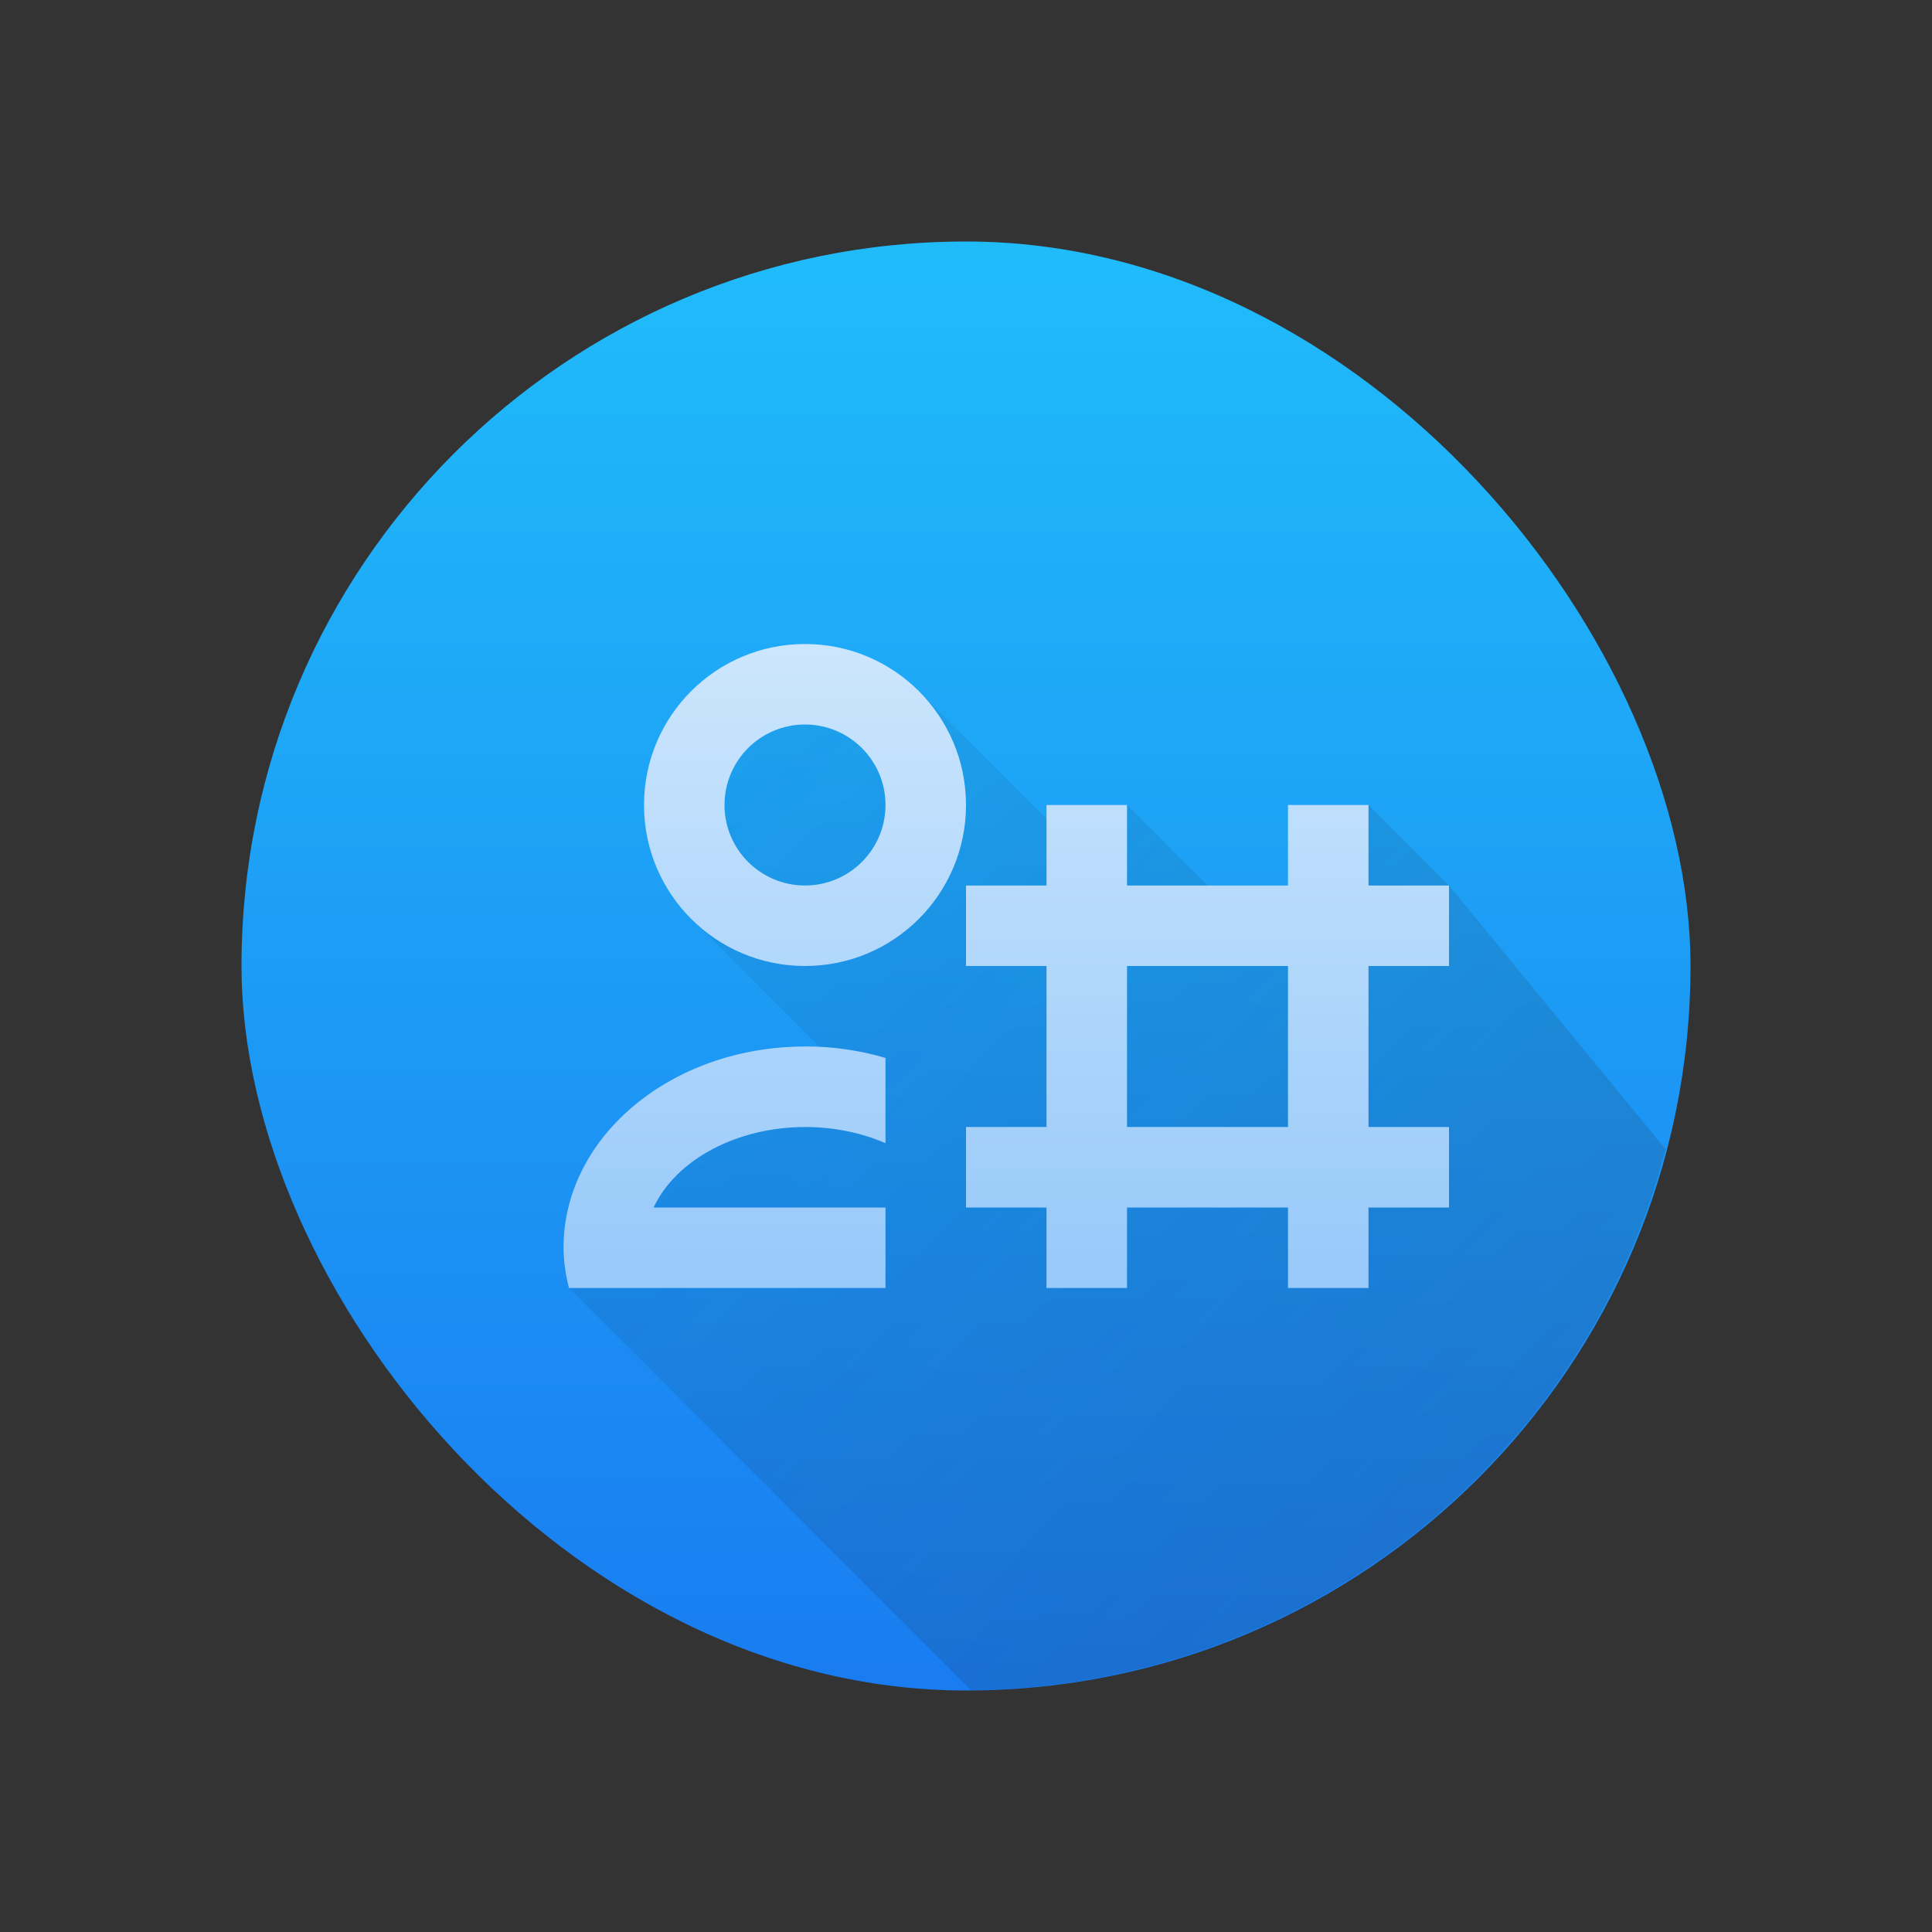<svg xmlns="http://www.w3.org/2000/svg" xmlns:xlink="http://www.w3.org/1999/xlink" height="24" width="24" viewBox="0 0 24 24">
  <rect x="0" y="0" width="24" height="24" fill="#333333" stroke="none"/>
  <linearGradient id="a" gradientTransform="matrix(.643 0 0 .643 -246.51 -330.87)" gradientUnits="userSpaceOnUse" x2="0" y1="545.798" y2="517.798">
    <stop offset="0" stop-color="#197cf1"/>
    <stop offset="1" stop-color="#20bcfa"/>
  </linearGradient>
  <linearGradient id="b" gradientUnits="userSpaceOnUse" x1="11" x2="11" y1="19" y2="1">
    <stop offset="0" stop-color="#7cbaf8"/>
    <stop offset="1" stop-color="#f4fcff"/>
  </linearGradient>
  <linearGradient id="c" gradientUnits="userSpaceOnUse" x1="20" x2="6" y1="19" y2="5">
    <stop offset="0" stop-color="#292c2f"/>
    <stop offset="1" stop-opacity="0"/>
  </linearGradient>
  <g transform="translate(1,1)">
    <path d="m9 14c-.846.002-1.599.402-1.881 1h3.766c-.282-.599-1.038-1-1.885-1z" fill="#292c2f"/>
    <rect fill="url(#a)" height="18" rx="9" stroke-width=".643" width="18" x="2" y="2"/>
    <path d="m9 7c-1.105 0-2 .895-2 2 0 .53.211 1.039.586 1.414l1.598 1.592-.184-.006c-1.657 0-3 1.119-3 2.5.002.168.025.336.068.5l4.996 4.996c4.062-.036 7.597-2.789 8.627-6.719l-2.691-3.277-1-1-1 1h-1l-1-1v1l.828 1-3.414-3.414z" fill="url(#c)" opacity=".2"/>
    <path d="m9 7c-1.105 0-2.0.895-2 2 0 1.105.895 2 2 2 1.105 0 2-.895 2-2 0-1.105-.895-2-2-2zm0 1c.552 0.0 1.0.448 1 1 0 .552-.448 1-1 1-.552 0-1-.448-1-1 0-.552.448-1 1-1zm3 1v1h-1v1h1v2h-1v1h1v1h1v-1h2v1h1v-1h1v-1h-1v-2h1v-1h-1v-1h-1v1h-2v-1zm1 2h2v2h-2zm-4 1c-1.657 0-3 1.119-3 2.5.002.168.025.336.068.5h3.932v-1h-2.881c.282-.598 1.035-.998 1.881-1 .36 0.0.703.072 1 .201v-1.059c-.313-.092-.649-.143-1-.143z" fill="url(#b)"/>
  </g>
</svg>

